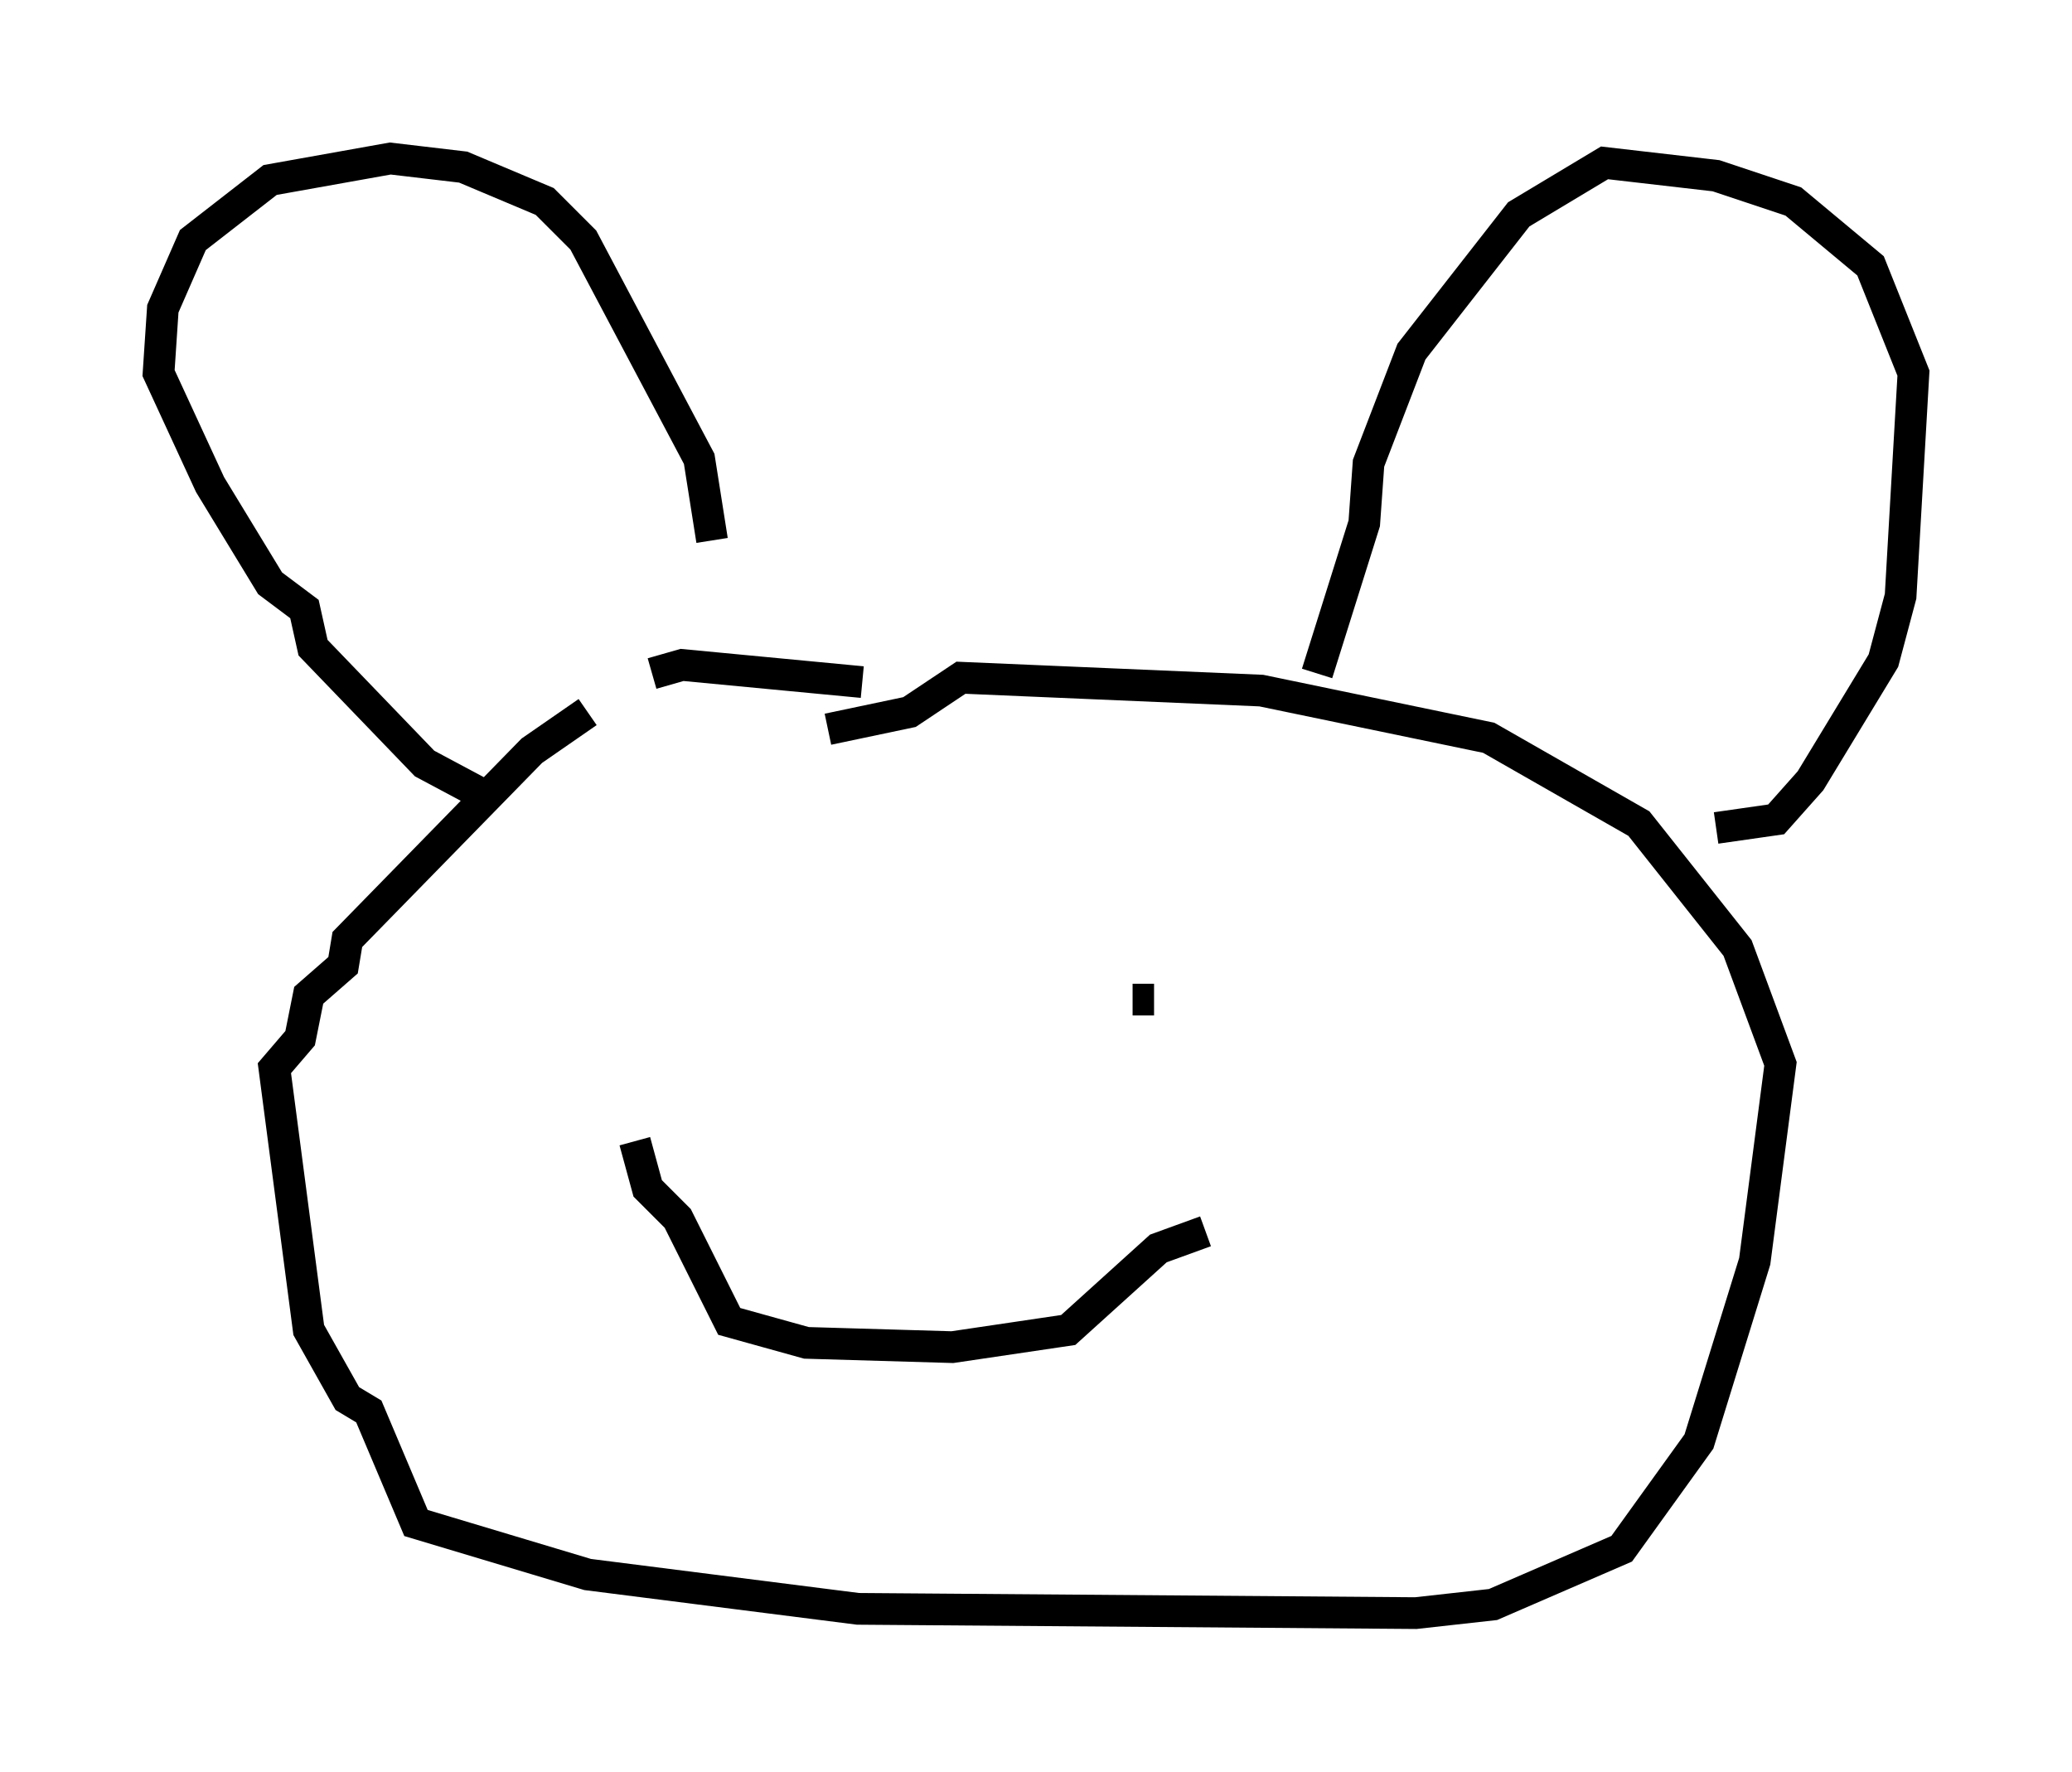 <?xml version="1.0" encoding="utf-8" ?>
<svg baseProfile="full" height="55.872" version="1.1" width="65.344" xmlns="http://www.w3.org/2000/svg" xmlns:ev="http://www.w3.org/2001/xml-events" xmlns:xlink="http://www.w3.org/1999/xlink"><defs /><rect fill="white" height="55.872" width="65.344" x="0" y="0" /><path d="M22.862, 20.697 m-4.33, 1.759 l-1.759, 1.218 -5.819, 5.954 l-0.135, 0.812 -1.083, 0.947 l-0.271, 1.353 -0.812, 0.947 l1.083, 8.254 1.218, 2.165 l0.677, 0.406 1.488, 3.518 l5.413, 1.624 8.525, 1.083 l17.591, 0.135 2.436, -0.271 l4.059, -1.759 2.436, -3.383 l1.759, -5.683 0.812, -6.225 l-1.353, -3.654 -3.112, -3.924 l-4.736, -2.706 -7.172, -1.488 l-9.472, -0.406 -1.624, 1.083 l-2.571, 0.541 m-10.69, 2.165 l-2.03, -1.083 -3.518, -3.654 l-0.271, -1.218 -1.083, -0.812 l-1.894, -3.112 -1.624, -3.518 l0.135, -2.03 0.947, -2.165 l2.436, -1.894 3.789, -0.677 l2.3, 0.271 2.571, 1.083 l1.218, 1.218 3.654, 6.901 l0.406, 2.571 m19.08, 4.195 l1.488, -4.736 0.135, -1.894 l1.353, -3.518 3.383, -4.33 l2.706, -1.624 3.518, 0.406 l2.436, 0.812 2.436, 2.03 l1.353, 3.383 -0.406, 7.036 l-0.541, 2.03 -2.3, 3.789 l-1.083, 1.218 -1.894, 0.271 m-34.1, 9.878 l0.406, 1.488 0.947, 0.947 l1.624, 3.248 2.436, 0.677 l4.601, 0.135 3.654, -0.541 l2.842, -2.571 1.488, -0.541 m-9.066, -9.337 l0.0, 0.0 m6.766, 2.03 l0.677, 0.0 m-9.202, -10.013 l-5.683, -0.541 -0.947, 0.271 " fill="none" stroke="black" stroke-width="1" /></svg>